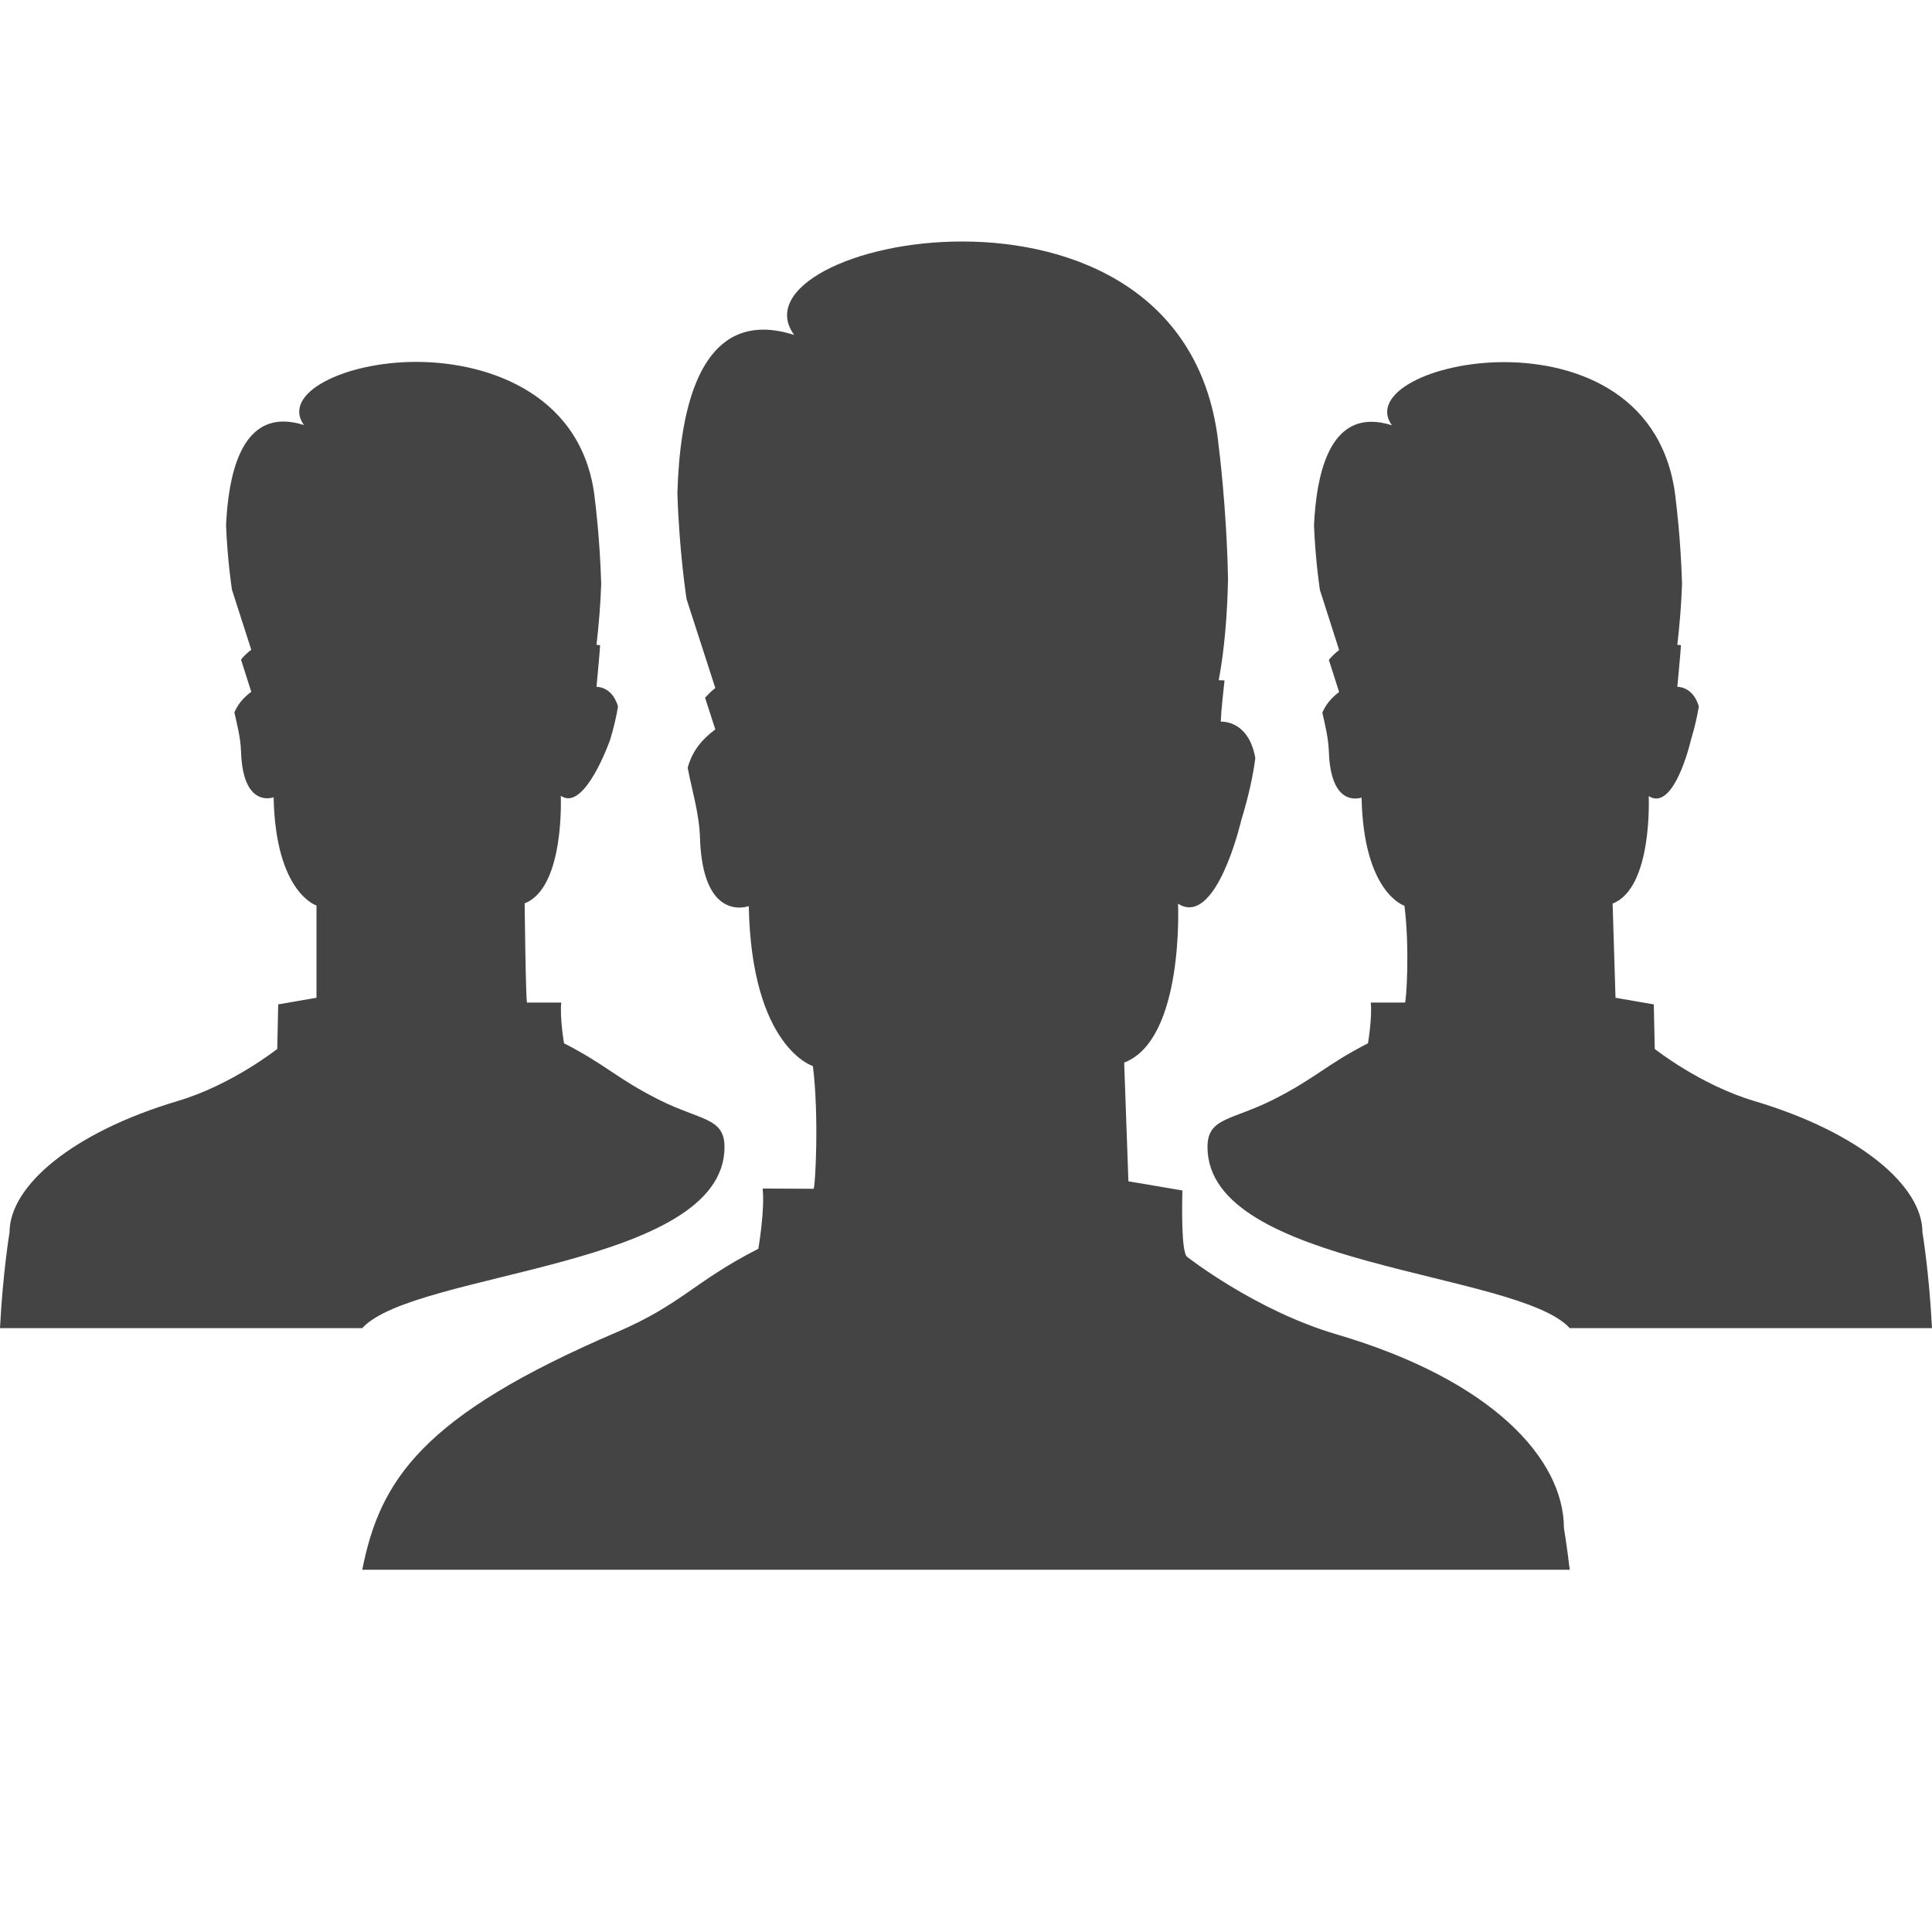 <svg xmlns="http://www.w3.org/2000/svg" xmlns:xlink="http://www.w3.org/1999/xlink" width="16px" height="16px" viewBox="0 0 16 16" version="1.1">
    <g id="Page-1" stroke="none" stroke-width="1" fill="#444" fill-rule="evenodd">
        <path d="M3,13 C3.147,12.259 3.491,11.725 5.109,11.032 C5.646,10.802 5.749,10.612 6.28,10.342 C6.28,10.342 6.335,10.029 6.316,9.843 C6.316,9.843 6.734,9.845 6.737,9.845 C6.752,9.845 6.784,9.238 6.732,8.829 C6.732,8.829 6.224,8.674 6.201,7.504 C6.201,7.504 6.169,7.516 6.122,7.516 C6.009,7.516 5.814,7.442 5.797,6.941 C5.791,6.734 5.729,6.54 5.695,6.358 C5.725,6.247 5.789,6.14 5.924,6.041 L5.839,5.778 C5.866,5.751 5.889,5.724 5.924,5.698 L5.686,4.962 C5.686,4.962 5.624,4.565 5.61,4.083 C5.629,3.418 5.78,2.73 6.322,2.73 C6.399,2.73 6.483,2.744 6.577,2.774 C6.295,2.387 7.072,2 7.968,2 C8.902,2 9.965,2.42 10.093,3.698 C10.093,3.698 10.158,4.196 10.17,4.794 C10.164,5.081 10.142,5.374 10.093,5.633 C10.093,5.633 10.099,5.633 10.141,5.635 C10.129,5.753 10.114,5.868 10.11,5.976 C10.168,5.976 10.347,5.999 10.396,6.279 C10.378,6.419 10.342,6.589 10.279,6.795 C10.279,6.795 10.113,7.514 9.849,7.514 C9.819,7.514 9.788,7.505 9.756,7.484 C9.756,7.484 9.808,8.609 9.31,8.8 L9.345,9.783 L9.792,9.859 C9.791,9.916 9.778,10.374 9.832,10.409 C9.832,10.409 10.395,10.852 11.067,11.05 C12.361,11.43 12.951,12.084 12.952,12.656 C12.952,12.656 12.974,12.784 13,13 L3,13 L3,13 Z M14.531,9.119 C14.081,8.986 13.704,8.687 13.704,8.687 L13.696,8.318 L13.379,8.263 L13.355,7.483 C13.689,7.353 13.654,6.593 13.654,6.593 C13.675,6.606 13.696,6.613 13.716,6.613 C13.893,6.613 14.004,6.126 14.004,6.126 C14.036,6.02 14.056,5.931 14.069,5.851 C14.027,5.706 13.926,5.688 13.891,5.688 C13.9,5.58 13.913,5.463 13.921,5.344 C13.909,5.342 13.899,5.34 13.891,5.34 C13.909,5.185 13.924,5.01 13.93,4.836 C13.919,4.456 13.879,4.148 13.879,4.148 C13.794,3.284 13.083,3 12.457,2.999 C11.858,2.999 11.339,3.261 11.527,3.522 C11.465,3.502 11.408,3.493 11.357,3.493 C11.009,3.493 10.902,3.92 10.882,4.351 C10.894,4.65 10.931,4.886 10.931,4.886 L11.09,5.383 C11.055,5.41 11.028,5.437 11.005,5.465 L11.09,5.731 C11.018,5.785 10.976,5.843 10.951,5.902 C10.974,6.004 11.001,6.111 11.005,6.224 C11.016,6.563 11.146,6.613 11.222,6.613 C11.254,6.613 11.276,6.605 11.276,6.605 C11.292,7.397 11.631,7.501 11.631,7.501 C11.676,7.853 11.646,8.303 11.635,8.303 C11.632,8.303 11.352,8.303 11.352,8.303 C11.365,8.429 11.329,8.64 11.329,8.64 C10.973,8.823 10.897,8.929 10.544,9.107 C10.198,9.281 10,9.254 10,9.499 C10,10.499 12.569,10.526 13,10.999 L16,10.999 C15.977,10.542 15.921,10.206 15.921,10.206 C15.921,9.819 15.396,9.377 14.531,9.119 L14.531,9.119 Z M2.621,7.499 C2.621,7.499 2.282,7.395 2.266,6.603 C2.266,6.603 2.244,6.611 2.213,6.611 C2.137,6.611 2.006,6.561 1.996,6.222 C1.992,6.109 1.964,6.002 1.941,5.9 C1.966,5.841 2.008,5.783 2.081,5.729 L1.996,5.463 C2.018,5.435 2.045,5.408 2.081,5.381 L1.921,4.884 C1.921,4.884 1.884,4.648 1.872,4.35 C1.892,3.918 1.999,3.491 2.347,3.491 C2.398,3.491 2.455,3.5 2.517,3.52 C2.329,3.259 2.848,2.997 3.448,2.997 C4.073,2.998 4.843,3.284 4.928,4.148 C4.928,4.148 4.968,4.456 4.979,4.836 C4.973,5.01 4.958,5.185 4.94,5.34 C4.948,5.34 4.958,5.342 4.97,5.344 C4.962,5.463 4.949,5.58 4.94,5.688 C4.975,5.688 5.076,5.706 5.118,5.851 C5.105,5.931 5.085,6.02 5.053,6.126 C5.053,6.126 4.883,6.611 4.706,6.611 C4.686,6.611 4.665,6.604 4.644,6.591 C4.644,6.591 4.679,7.351 4.345,7.481 C4.345,7.481 4.354,8.303 4.365,8.303 C4.368,8.303 4.648,8.303 4.648,8.303 C4.635,8.429 4.671,8.64 4.671,8.64 C5.027,8.823 5.103,8.929 5.456,9.107 C5.802,9.281 6,9.254 6,9.499 C6,10.499 3.431,10.526 3,10.999 L0,10.999 C0.023,10.542 0.079,10.206 0.079,10.206 C0.079,9.819 0.604,9.377 1.469,9.119 C1.919,8.986 2.296,8.687 2.296,8.687 L2.304,8.318 L2.621,8.263 L2.621,7.499 L2.621,7.499 Z" id="Combined-Shape" fill="#444"/>
    </g>
</svg>